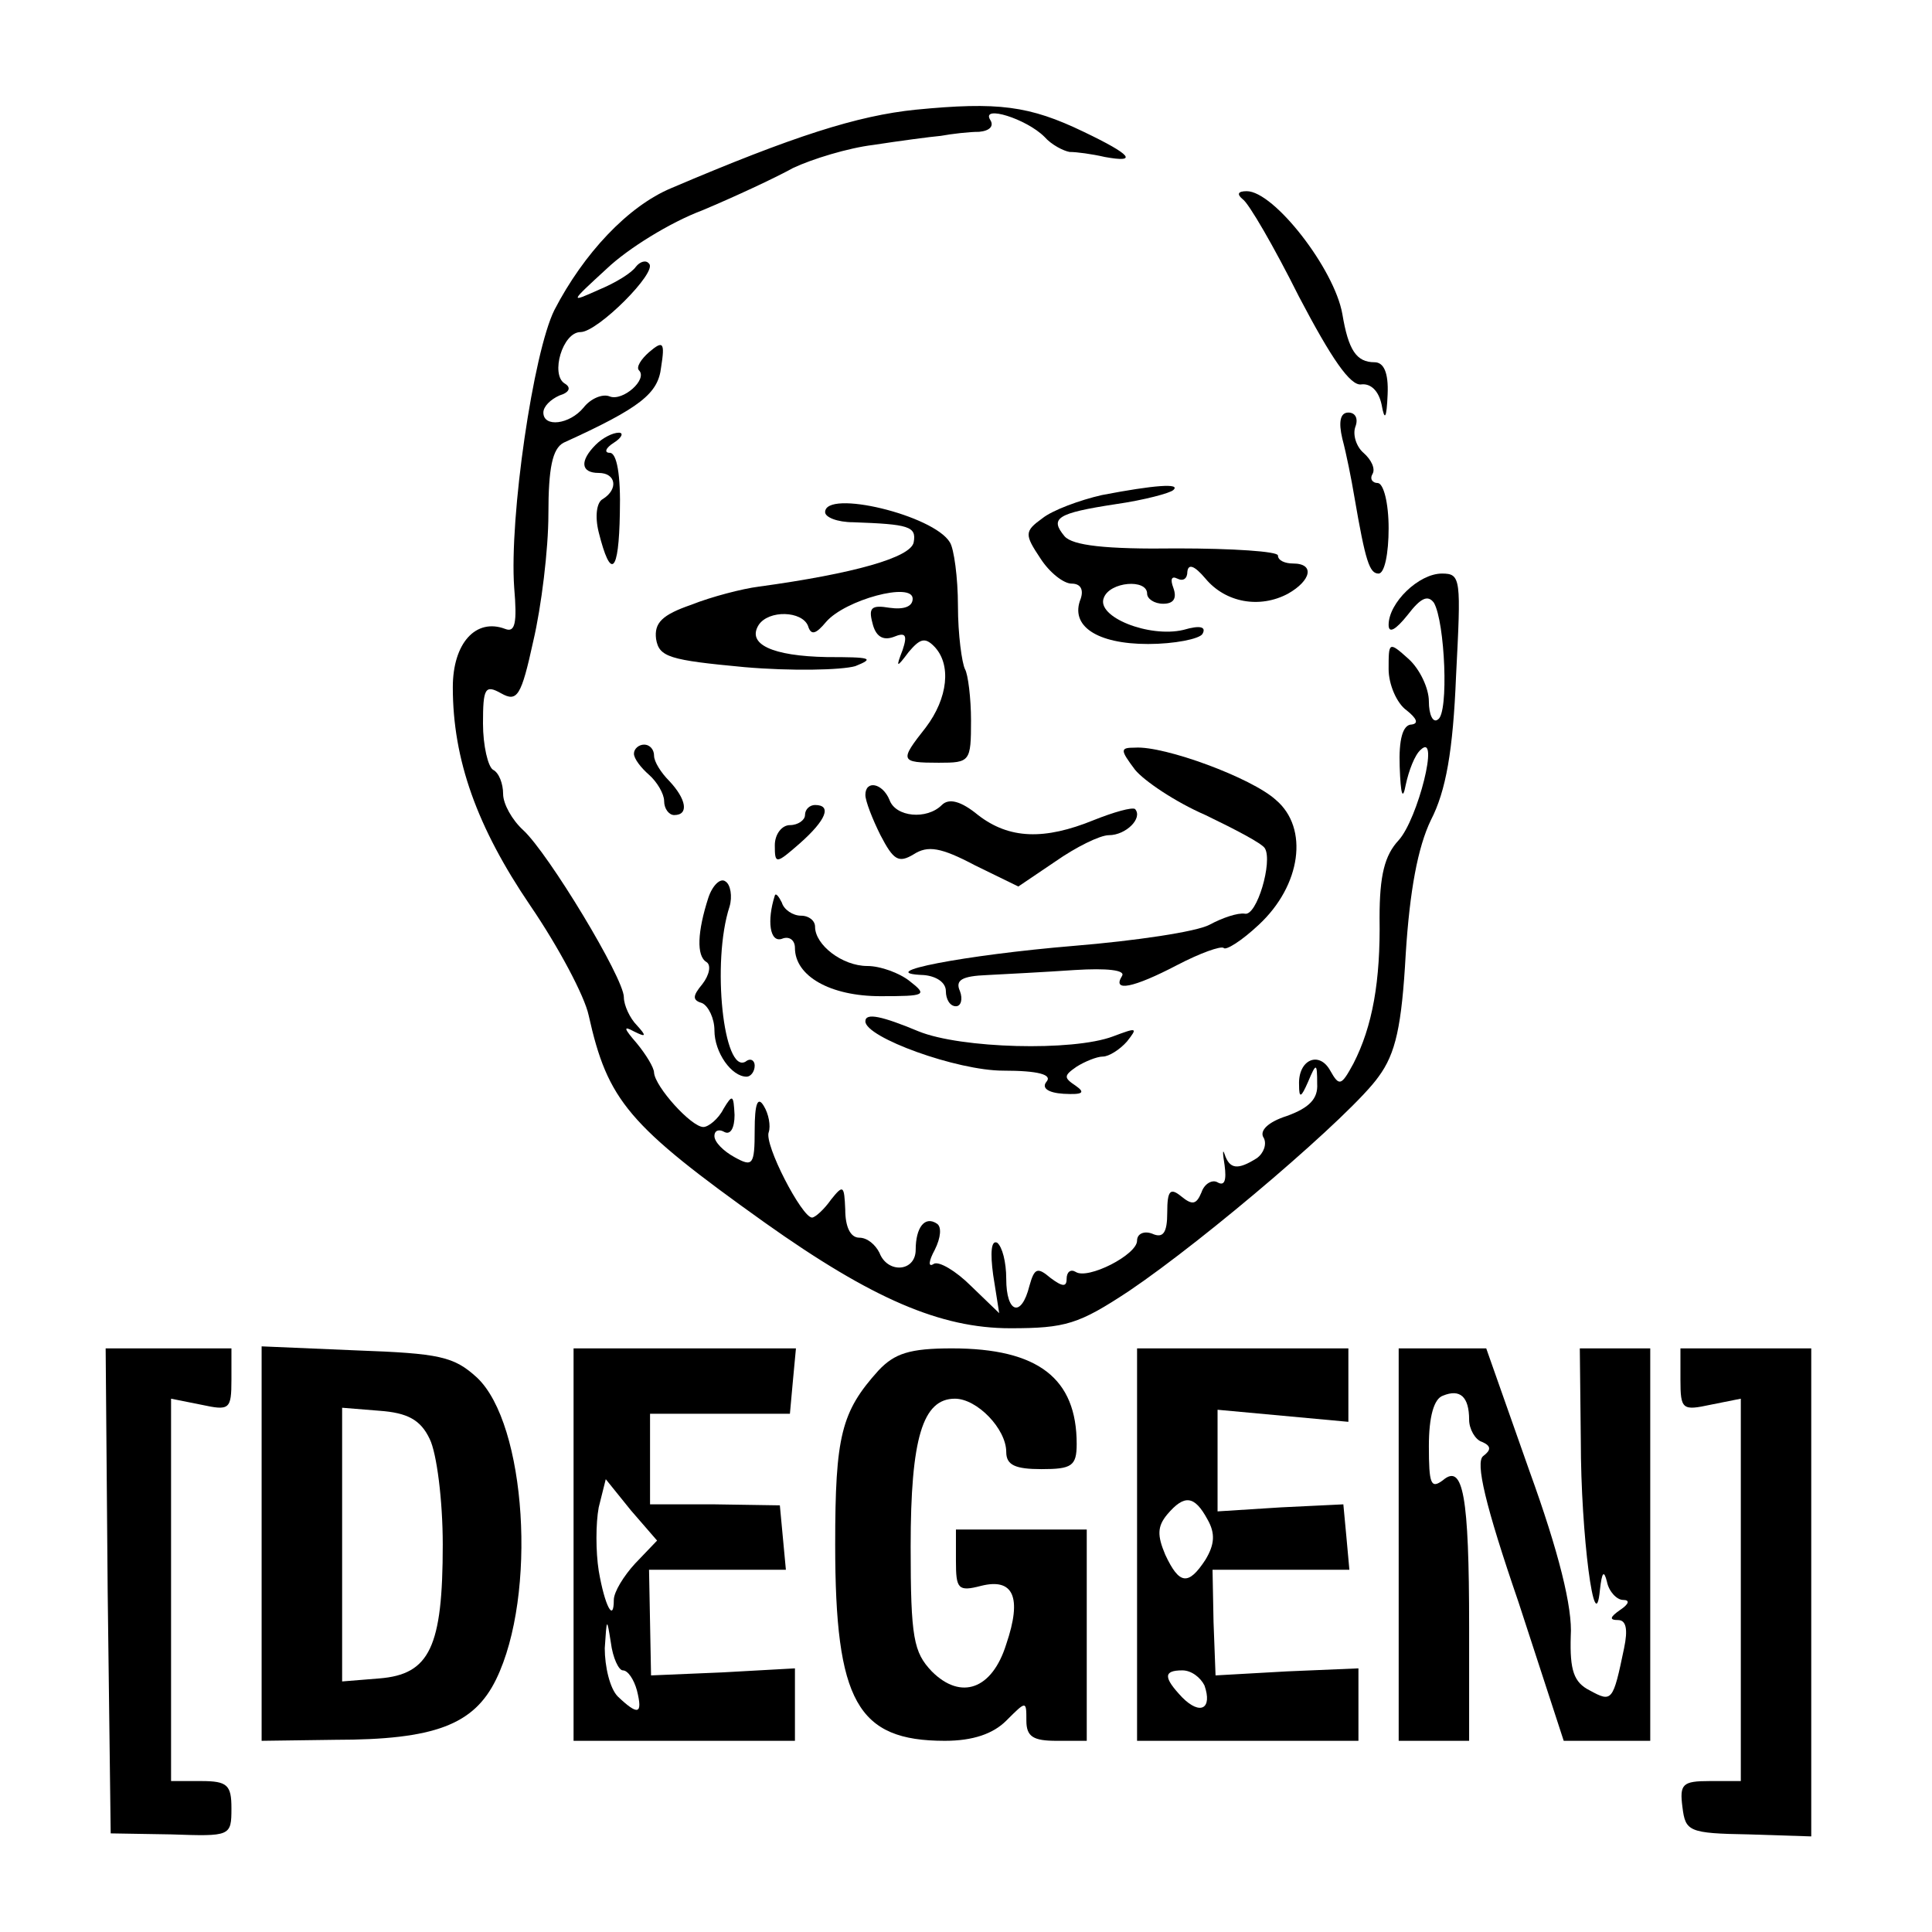 <?xml version="1.0" standalone="no"?>
<!DOCTYPE svg PUBLIC "-//W3C//DTD SVG 20010904//EN"
 "http://www.w3.org/TR/2001/REC-SVG-20010904/DTD/svg10.dtd">
<svg version="1.0" xmlns="http://www.w3.org/2000/svg"
 width="192pt" height="192pt" viewBox="0 0 192 192"
 preserveAspectRatio="xMidYMid meet">
<g transform="translate(0,192) scale(0.1,-0.1)"
fill="#000000" stroke="none">
<path d="M910 1811 c-58 -6 -121 -26 -243 -78 -43 -18 -87 -65 -116 -121 -21
-42 -45 -206 -40 -276 3 -35 1 -45 -9 -41 -29 11 -52 -14 -52 -58 0 -72 24
-139 77 -217 28 -41 54 -90 58 -109 19 -85 39 -109 175 -206 107 -76 175 -105
244 -105 55 0 68 4 118 37 77 52 222 176 248 213 17 23 23 50 27 122 4 63 12
106 25 133 15 29 22 69 25 143 5 97 5 102 -14 102 -23 0 -53 -29 -53 -51 0 -9
7 -5 19 10 13 17 20 20 26 12 11 -19 15 -110 4 -116 -5 -4 -9 5 -9 18 0 13 -9
32 -20 42 -20 18 -20 17 -20 -10 0 -15 8 -34 18 -41 10 -8 12 -13 5 -14 -9 0
-13 -15 -12 -42 1 -28 3 -34 6 -18 3 14 9 30 15 35 19 18 -3 -69 -22 -90 -14
-15 -19 -35 -19 -77 1 -63 -7 -108 -26 -145 -12 -22 -14 -23 -23 -7 -11 20
-32 11 -31 -14 0 -14 2 -13 9 3 8 19 9 19 9 -2 1 -15 -8 -24 -30 -32 -19 -6
-28 -15 -23 -22 3 -6 0 -15 -7 -20 -19 -12 -27 -11 -32 4 -2 6 -2 1 0 -11 2
-15 0 -21 -7 -17 -5 3 -13 -1 -16 -10 -5 -12 -9 -13 -20 -4 -11 9 -14 6 -14
-16 0 -20 -4 -26 -15 -21 -8 3 -15 0 -15 -7 0 -14 -49 -39 -61 -31 -5 3 -9 0
-9 -7 0 -8 -4 -8 -16 1 -13 11 -16 10 -21 -8 -8 -32 -23 -27 -23 7 0 17 -4 32
-9 36 -6 3 -7 -10 -4 -32 l6 -38 -28 27 c-15 15 -32 25 -37 22 -6 -4 -5 3 1
14 6 12 7 23 2 26 -12 8 -21 -4 -21 -26 0 -22 -28 -24 -36 -3 -4 8 -12 15 -20
15 -9 0 -14 11 -14 28 -1 24 -2 25 -14 10 -7 -10 -16 -18 -19 -18 -10 0 -48
73 -43 85 2 6 0 18 -5 26 -6 10 -9 2 -9 -24 0 -35 -2 -37 -20 -27 -11 6 -20
15 -20 21 0 6 5 7 10 4 6 -3 10 4 10 17 -1 20 -2 21 -11 6 -5 -10 -15 -18 -20
-18 -12 0 -48 40 -49 54 0 5 -8 18 -17 29 -13 15 -14 18 -3 12 12 -6 13 -5 3
6 -7 7 -13 20 -13 28 0 19 -75 143 -100 166 -11 10 -20 26 -20 36 0 10 -4 21
-10 24 -5 3 -10 24 -10 46 0 35 2 39 18 30 16 -9 20 -3 32 52 8 34 15 91 15
126 0 46 4 65 15 71 77 35 94 49 97 75 4 25 2 27 -12 15 -8 -7 -13 -15 -10
-18 9 -9 -16 -31 -29 -26 -7 3 -19 -2 -26 -11 -14 -17 -40 -20 -40 -5 0 6 7
13 16 17 10 3 12 8 5 12 -14 9 -2 51 16 51 17 0 77 60 68 68 -3 4 -9 2 -13 -3
-4 -6 -20 -16 -37 -23 -29 -13 -29 -13 8 21 21 20 63 46 95 58 31 13 72 32 90
42 19 9 55 20 80 23 26 4 56 8 67 9 11 2 28 4 38 4 11 1 15 6 11 12 -9 15 36
1 54 -17 7 -8 19 -14 25 -15 7 0 22 -2 35 -5 33 -6 27 2 -21 25 -54 26 -85 30
-167 22z"/>
<path d="M1235 1722 c6 -4 31 -47 56 -97 32 -61 51 -89 62 -87 9 1 17 -6 20
-20 3 -17 5 -14 6 10 1 22 -4 32 -13 32 -18 0 -26 12 -32 48 -8 45 -68 122
-95 122 -9 0 -10 -3 -4 -8z"/>
<path d="M1334 1484 c4 -15 9 -40 12 -58 11 -64 15 -76 24 -76 6 0 10 20 10
45 0 25 -5 45 -11 45 -5 0 -8 4 -5 9 3 5 -1 14 -9 21 -7 6 -11 18 -8 26 3 8 0
14 -7 14 -8 0 -10 -9 -6 -26z"/>
<path d="M592 1478 c-16 -16 -15 -28 3 -28 17 0 20 -16 4 -26 -6 -3 -8 -17 -4
-33 12 -48 20 -41 21 19 1 38 -3 60 -10 60 -6 0 -4 5 4 10 8 5 10 10 5 10 -6
0 -16 -5 -23 -12z"/>
<path d="M1095 1428 c-22 -5 -49 -15 -59 -23 -18 -13 -18 -16 -2 -40 9 -14 23
-25 31 -25 9 0 12 -6 9 -15 -11 -27 16 -45 67 -45 26 0 51 5 54 10 4 7 -2 9
-19 4 -34 -8 -87 13 -79 32 6 16 43 19 43 4 0 -5 7 -10 16 -10 10 0 14 5 10
16 -3 8 -2 12 4 9 6 -3 10 0 10 7 1 8 7 6 18 -7 20 -24 54 -30 82 -15 23 13
27 30 5 30 -8 0 -15 3 -15 8 0 4 -45 7 -100 7 -72 -1 -104 3 -112 12 -15 18
-8 23 51 32 28 4 54 11 57 14 8 7 -19 5 -71 -5z"/>
<path d="M820 1411 c0 -5 12 -10 28 -10 55 -2 63 -4 60 -20 -3 -15 -59 -31
-154 -44 -16 -2 -47 -10 -67 -18 -29 -10 -37 -18 -35 -34 3 -18 13 -21 88 -28
46 -4 96 -3 110 1 20 8 15 9 -28 9 -55 1 -80 13 -68 32 10 15 43 14 49 -1 3
-10 8 -8 18 4 19 22 86 40 86 23 0 -8 -9 -11 -23 -9 -18 3 -21 0 -17 -15 3
-13 10 -18 21 -14 12 5 14 2 9 -13 -7 -18 -6 -18 6 -2 11 13 16 15 25 6 18
-18 14 -52 -8 -81 -26 -33 -26 -35 13 -35 31 0 32 1 32 42 0 22 -3 46 -6 51
-3 6 -7 34 -7 63 0 28 -4 57 -8 63 -16 27 -124 53 -124 30z"/>
<path d="M630 1171 c0 -5 7 -14 15 -21 8 -7 15 -19 15 -26 0 -8 5 -14 10 -14
15 0 12 16 -5 34 -8 8 -15 19 -15 25 0 6 -4 11 -10 11 -5 0 -10 -4 -10 -9z"/>
<path d="M1128 1155 c9 -11 40 -32 70 -45 29 -14 56 -28 59 -33 8 -13 -8 -68
-20 -65 -7 1 -22 -4 -35 -11 -13 -7 -74 -16 -135 -21 -108 -9 -202 -27 -149
-29 12 -1 22 -7 22 -16 0 -8 4 -15 10 -15 5 0 7 7 4 15 -5 11 2 15 27 16 19 1
58 3 87 5 32 2 51 0 47 -6 -10 -16 11 -12 55 11 23 12 43 19 46 17 2 -3 18 7
35 23 42 39 50 96 17 124 -24 22 -111 54 -140 52 -15 0 -15 -2 0 -22z"/>
<path d="M860 1130 c0 -6 7 -24 15 -40 13 -25 18 -28 33 -19 14 9 27 7 61 -11
l43 -21 37 25 c20 14 44 26 53 26 17 0 34 17 26 26 -3 2 -21 -3 -41 -11 -49
-20 -84 -19 -115 5 -17 14 -29 17 -36 10 -15 -15 -46 -12 -52 5 -7 17 -24 20
-24 5z"/>
<path d="M800 1110 c0 -5 -7 -10 -15 -10 -8 0 -15 -9 -15 -20 0 -19 1 -19 25
2 26 23 32 38 15 38 -5 0 -10 -4 -10 -10z"/>
<path d="M704 1028 c-11 -34 -12 -58 -2 -64 5 -3 3 -13 -4 -22 -10 -12 -10
-16 0 -19 6 -3 12 -15 12 -27 0 -22 17 -46 32 -46 4 0 8 5 8 11 0 5 -4 8 -9 4
-22 -13 -34 99 -16 154 3 10 1 22 -4 25 -5 4 -13 -4 -17 -16z"/>
<path d="M770 1030 c-8 -25 -5 -47 7 -43 7 3 13 -1 13 -9 0 -28 35 -48 85 -48
45 0 47 1 29 15 -10 8 -29 15 -42 15 -25 0 -52 21 -52 39 0 6 -6 11 -14 11 -8
0 -17 6 -19 13 -3 6 -6 10 -7 7z"/>
<path d="M860 905 c0 -16 91 -49 137 -49 35 0 49 -4 43 -11 -5 -6 1 -11 17
-12 19 -1 22 1 12 8 -12 8 -12 10 1 19 8 5 20 10 26 10 6 0 17 7 24 15 11 14
10 14 -14 5 -40 -15 -151 -12 -193 5 -36 15 -53 19 -53 10z"/>
<path d="M107 339 l3 -241 60 -1 c59 -2 60 -2 60 26 0 23 -4 27 -30 27 l-30 0
0 190 0 190 30 -6 c28 -6 30 -5 30 25 l0 31 -62 0 -63 0 2 -241z"/>
<path d="M260 386 l0 -196 73 1 c99 0 138 15 160 60 41 84 30 254 -19 300 -23
21 -37 24 -120 27 l-94 4 0 -196z m167 104 c7 -14 13 -61 13 -105 0 -102 -13
-129 -63 -133 l-37 -3 0 136 0 136 37 -3 c28 -2 41 -9 50 -28z"/>
<path d="M570 385 l0 -195 110 0 110 0 0 36 0 36 -72 -4 -71 -3 -1 53 -1 52
68 0 68 0 -3 32 -3 32 -65 1 -64 0 0 45 0 45 69 0 70 0 3 33 3 32 -110 0 -111
0 0 -195z m61 -19 c-11 -12 -21 -28 -21 -36 0 -23 -9 -6 -15 29 -3 19 -3 47 0
63 l7 28 25 -31 26 -30 -22 -23z m-12 -106 c5 0 11 -9 14 -20 6 -24 1 -25 -19
-6 -8 8 -13 30 -13 48 2 30 2 31 6 6 2 -16 8 -28 12 -28z"/>
<path d="M873 558 c-37 -41 -43 -65 -43 -173 0 -156 22 -195 109 -195 28 0 48
7 61 20 20 20 20 20 20 0 0 -16 7 -20 30 -20 l30 0 0 105 0 105 -65 0 -65 0 0
-31 c0 -28 2 -31 25 -25 32 8 41 -11 25 -58 -14 -45 -45 -56 -74 -27 -18 19
-21 33 -21 124 0 108 12 147 44 147 22 0 51 -30 51 -53 0 -13 9 -17 35 -17 30
0 35 3 35 25 0 65 -38 95 -124 95 -42 0 -57 -5 -73 -22z"/>
<path d="M1130 385 l0 -195 110 0 110 0 0 36 0 36 -71 -3 -71 -4 -2 53 -1 52
68 0 68 0 -3 33 -3 32 -62 -3 -63 -4 0 51 0 50 65 -6 65 -6 0 37 0 36 -105 0
-105 0 0 -195z m70 25 c8 -14 7 -25 -2 -40 -17 -26 -26 -25 -40 5 -8 19 -8 28
2 40 17 20 27 19 40 -5z m-3 -165 c8 -23 -4 -30 -22 -12 -19 20 -19 27 0 27 9
0 18 -7 22 -15z"/>
<path d="M1390 385 l0 -195 35 0 35 0 0 113 c0 131 -6 163 -26 146 -12 -9 -14
-4 -14 34 0 29 5 47 14 50 17 7 26 -1 26 -24 0 -9 6 -20 13 -22 9 -4 9 -8 1
-14 -8 -6 2 -49 35 -145 l45 -138 43 0 43 0 0 195 0 195 -35 0 -35 0 1 -92 c0
-93 14 -200 19 -148 2 18 4 20 7 8 2 -10 10 -18 16 -18 7 0 6 -4 -3 -10 -10
-7 -11 -10 -2 -10 8 0 10 -9 6 -28 -11 -53 -12 -54 -34 -42 -16 8 -20 20 -19
54 2 28 -12 84 -41 164 l-43 122 -43 0 -44 0 0 -195z"/>
<path d="M1670 549 c0 -30 2 -31 30 -25 l30 6 0 -190 0 -190 -31 0 c-27 0 -30
-3 -27 -26 3 -24 6 -26 66 -27 l62 -2 0 243 0 242 -65 0 -65 0 0 -31z"/>
</g>
</svg>

